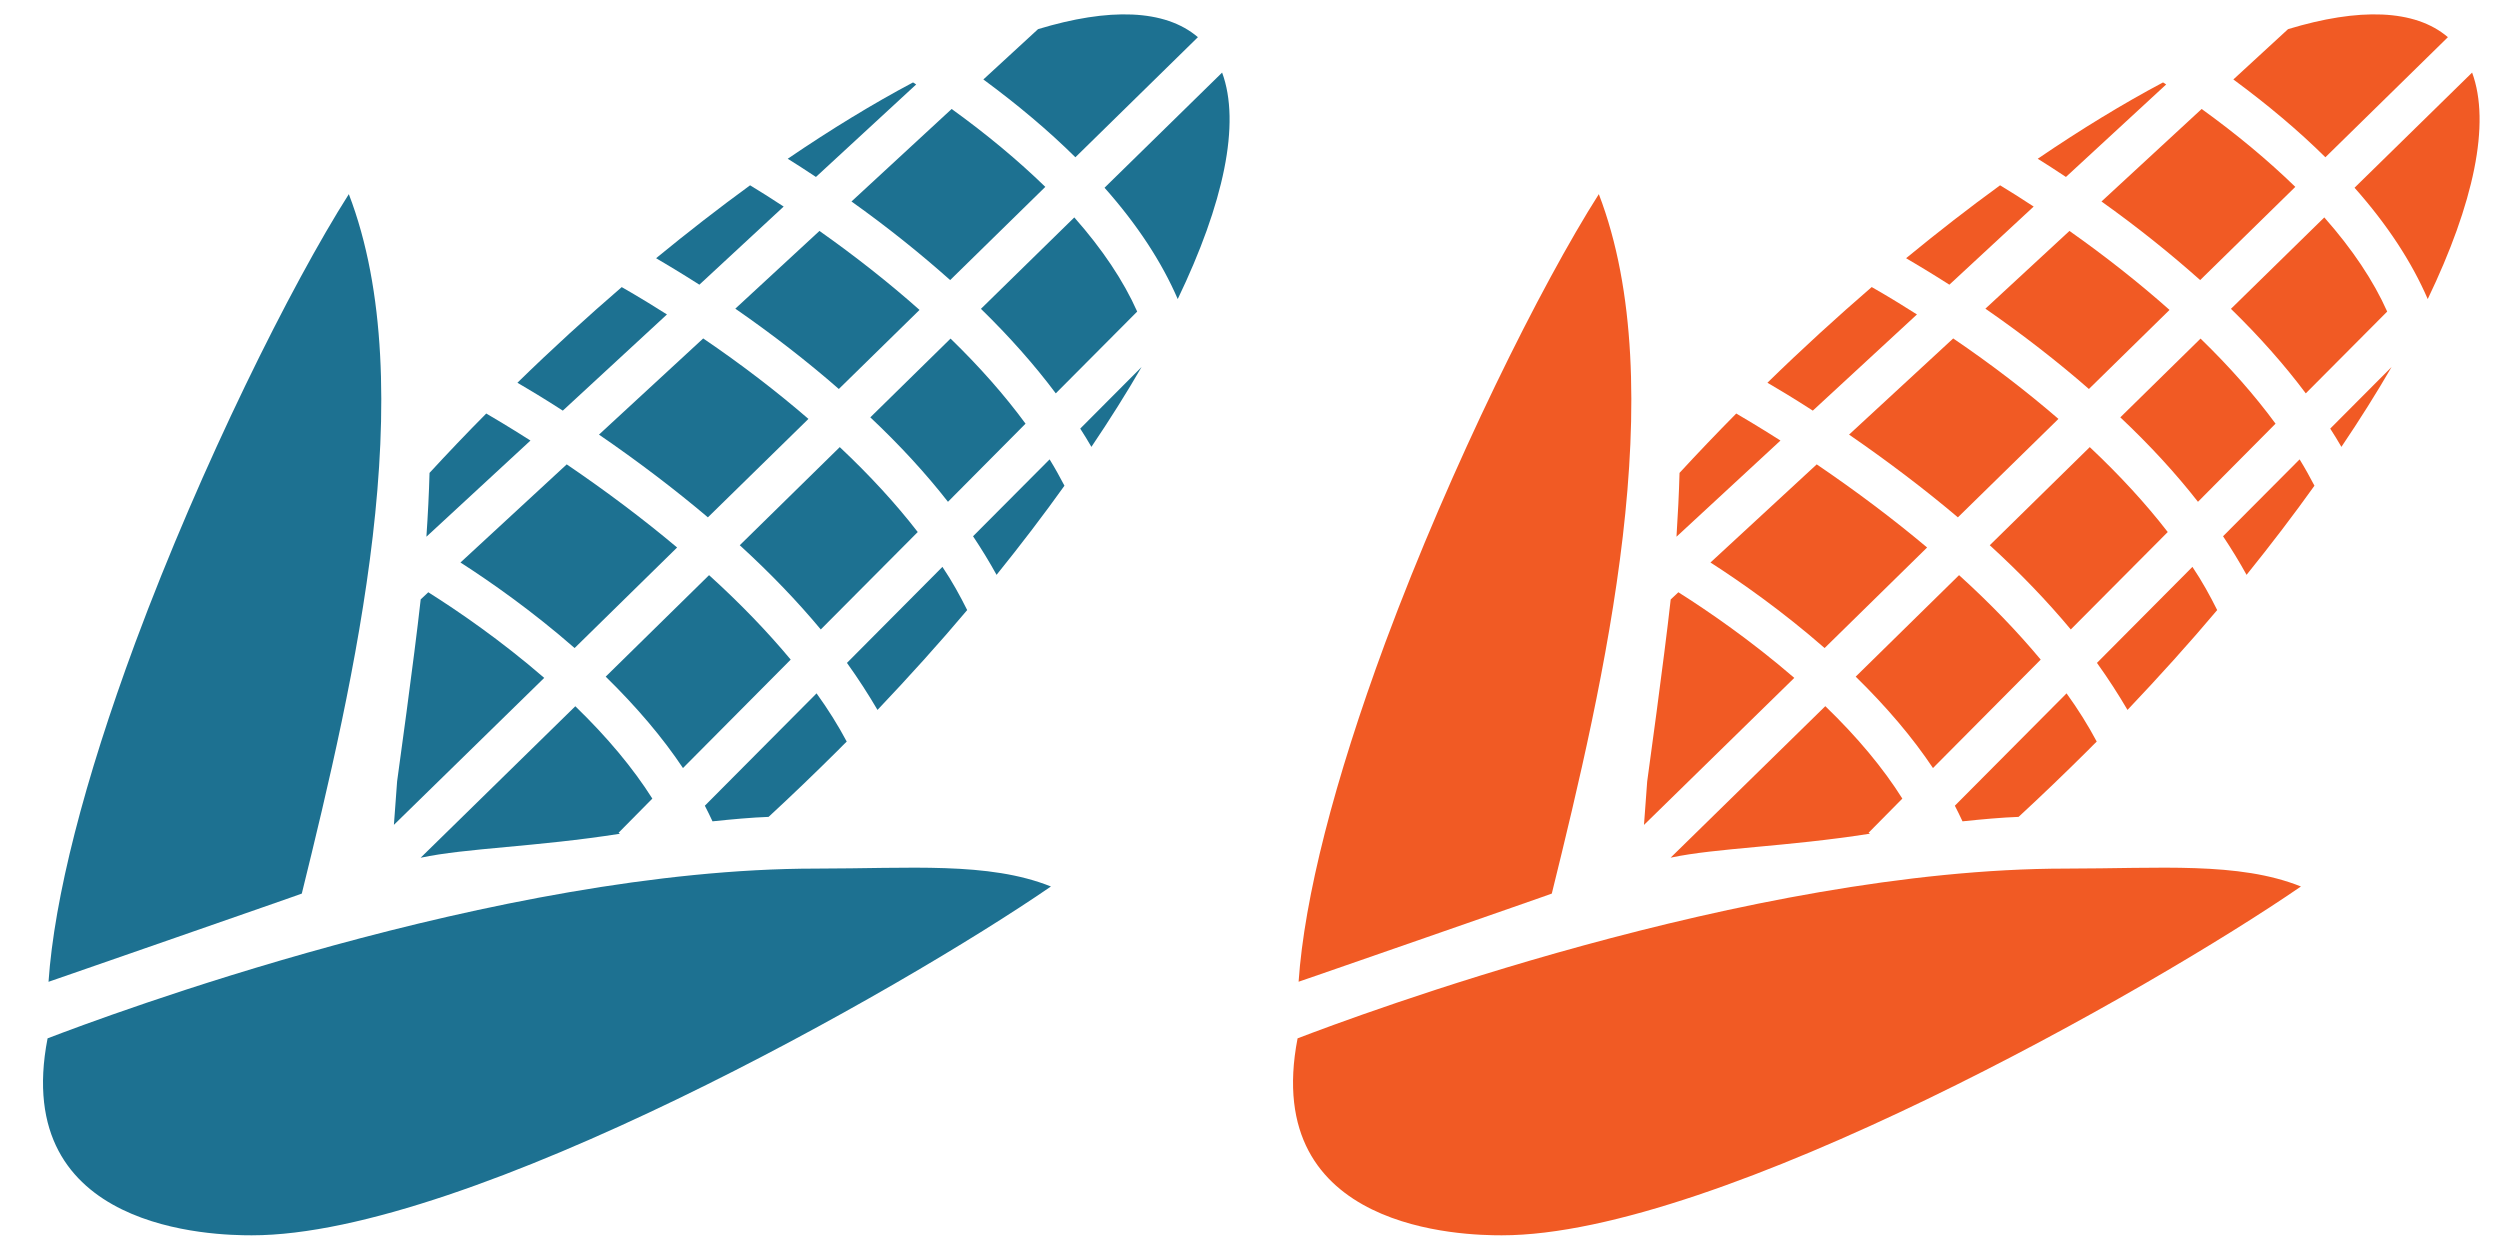 <?xml version="1.0" encoding="utf-8"?>
<!-- Generator: Adobe Illustrator 16.0.3, SVG Export Plug-In . SVG Version: 6.00 Build 0)  -->
<!DOCTYPE svg PUBLIC "-//W3C//DTD SVG 1.1//EN" "http://www.w3.org/Graphics/SVG/1.1/DTD/svg11.dtd">
<svg version="1.1" id="Camada_1" xmlns="http://www.w3.org/2000/svg" xmlns:xlink="http://www.w3.org/1999/xlink" x="0px" y="0px"
	 width="32px" height="16px" viewBox="0 0 32 16" enable-background="new 0 0 32 16" xml:space="preserve">
<g>
	<path fill="#207192" d="M302.279,422.041c-0.326-0.35-0.75-0.557-1.332-0.654c-0.035-0.006-0.068-0.01-0.102-0.01
		c-0.203,0-0.365,0.111-0.557,0.24c-0.072,0.049-0.146,0.102-0.229,0.146c-0.025,0.016-0.053,0.033-0.08,0.053
		c-0.016,0.01-0.029,0.021-0.045,0.031c-0.738,0.469-1.504,0.707-2.271,0.707c-0.517,0-1.042-0.109-1.563-0.32
		c-0.375-0.152-0.719-0.375-1.051-0.588c-0.066-0.043-0.132-0.086-0.197-0.129c-0.144-0.09-0.281-0.131-0.435-0.131
		c-0.044,0-0.092,0.002-0.142,0.01c-0.782,0.115-1.346,0.533-1.725,1.277c-0.479,0.93-0.679,1.992-0.652,3.451
		c0.011,0.465,0.136,0.844,0.385,1.156c0.385,0.488,0.936,0.717,1.734,0.717c0.84,0.004,1.68,0.004,2.52,0.004
		c0.361,0,0.723,0,1.085,0h1.442c0.711,0,1.422-0.002,2.131-0.004c0.199,0,0.398-0.016,0.593-0.043
		c0.918-0.135,1.522-0.797,1.58-1.729c0.047-0.803-0.03-1.631-0.231-2.461C302.958,423.021,302.686,422.473,302.279,422.041z"/>
	<path fill="#207192" d="M297.663,415.766h-0.022c-1.688,0-3.025,1.33-3.039,3.025c-0.006,0.814,0.305,1.578,0.875,2.154
		c0.571,0.578,1.336,0.898,2.154,0.9h0.01c1.668,0,3.03-1.363,3.037-3.037C300.68,417.143,299.329,415.777,297.663,415.766z"/>
	<path fill="#207192" d="M293.65,418.129c-0.188,0.039-0.369,0.074-0.553,0.098c-0.111,0.012-0.225,0.02-0.334,0.02
		c-0.752,0-1.418-0.295-2.025-0.615c-0.1-0.053-0.188-0.08-0.266-0.08c-0.123,0-0.229,0.068-0.328,0.209
		c-0.101,0.143-0.207,0.309-0.229,0.461c-0.094,0.631-0.201,1.346-0.236,2.043c-0.035,0.699,0.313,1.121,1.008,1.221
		c0.358,0.053,0.736,0.055,1.102,0.055c0.134,0,0.273,0,0.41,0.004c0.011-0.004,0.031-0.018,0.043-0.029
		c0.529-0.59,1.193-0.928,2.02-1.031c-0.432-0.721-0.615-1.498-0.563-2.363C293.684,418.121,293.667,418.127,293.65,418.129z"/>
	<path fill="#207192" d="M304.813,417.555c-0.088,0-0.188,0.029-0.308,0.092c-0.584,0.305-1.165,0.578-1.829,0.582h-0.029
		c-0.289,0-0.578-0.033-0.854-0.066c-0.066-0.008-0.131-0.016-0.193-0.021c-0.006,0.076-0.01,0.154-0.016,0.232
		c-0.02,0.316-0.04,0.646-0.115,0.965c-0.074,0.322-0.205,0.635-0.33,0.936c-0.029,0.07-0.061,0.141-0.09,0.211
		c0.854,0.125,1.252,0.338,1.963,1.006c0.035,0.033,0.063,0.049,0.075,0.055c0.128-0.004,0.259-0.004,0.388-0.006
		c0.381-0.002,0.774-0.004,1.15-0.057c0.584-0.086,0.938-0.461,0.967-1.029c0.02-0.359,0.012-0.727-0.02-1.086
		c-0.045-0.527-0.092-1.072-0.385-1.537C305.034,417.586,304.906,417.555,304.813,417.555z"/>
	<path fill="#207192" d="M292.855,413.387c-0.039-0.002-0.078-0.002-0.117-0.002c-1.061,0-1.965,0.889-1.977,1.941v0.01
		c-0.07,1.051,0.784,1.973,1.906,2.055c0.045,0.002,0.091,0.004,0.137,0.004c1.014,0,1.893-0.85,1.959-1.898
		c0.034-0.527-0.145-1.039-0.502-1.436C293.902,413.66,293.402,413.422,292.855,413.387z"/>
	<path fill="#207192" d="M301.111,414.088c-0.346,0.395-0.516,0.898-0.479,1.416c0.074,1.043,0.956,1.891,1.966,1.891
		c0.039,0,0.077-0.002,0.114-0.004c0.56-0.037,1.087-0.293,1.448-0.705c0.337-0.385,0.506-0.869,0.473-1.361l-0.002-0.01
		c0.002-0.484-0.206-0.971-0.572-1.336c-0.377-0.379-0.888-0.596-1.4-0.596c-0.043,0-0.084,0-0.127,0.004
		C301.975,413.426,301.469,413.674,301.111,414.088z"/>
</g>
<g>
	<g>
		<path fill-rule="evenodd" clip-rule="evenodd" fill="#1D7191" d="M12.134,6.423l0.993-1c-0.264-0.36-0.586-0.726-0.96-1.089
			L11.14,5.342C11.519,5.699,11.853,6.063,12.134,6.423z"/>
		<path fill-rule="evenodd" clip-rule="evenodd" fill="#1D7191" d="M10.444,2.265l1.283-1.184c-0.014-0.01-0.028-0.018-0.04-0.026
			c-0.509,0.27-1.047,0.598-1.604,0.977C10.193,2.101,10.314,2.178,10.444,2.265z"/>
		<path fill-rule="evenodd" clip-rule="evenodd" fill="#1D7191" d="M11.77,3.967c-0.387-0.344-0.818-0.684-1.281-1.011L9.412,3.951
			c0.475,0.329,0.921,0.675,1.325,1.028L11.77,3.967z"/>
		<path fill-rule="evenodd" clip-rule="evenodd" fill="#1D7191" d="M7.667,5.563C8.165,5.905,8.633,6.26,9.061,6.622l1.287-1.26
			c-0.41-0.354-0.861-0.7-1.347-1.03L7.667,5.563z"/>
		<path fill-rule="evenodd" clip-rule="evenodd" fill="#1D7191" d="M8.952,3.644l1.079-1c-0.164-0.107-0.308-0.199-0.43-0.272
			C9.207,2.659,8.805,2.971,8.398,3.305C8.526,3.38,8.718,3.495,8.952,3.644z"/>
		<path fill-rule="evenodd" clip-rule="evenodd" fill="#1D7191" d="M6.966,8.677C6.412,8.197,5.863,7.821,5.482,7.581L5.385,7.672
			c-0.083,0.754-0.302,2.33-0.302,2.33l-0.041,0.556L6.966,8.677z"/>
		<path fill-rule="evenodd" clip-rule="evenodd" fill="#1D7191" d="M12.587,1.017c0.438,0.323,0.835,0.656,1.178,0.996l1.568-1.537
			c-0.422-0.361-1.141-0.378-2.046-0.103L12.587,1.017z"/>
		<path fill-rule="evenodd" clip-rule="evenodd" fill="#1D7191" d="M13.827,5.486c0.051,0.078,0.098,0.157,0.143,0.234
			c0.234-0.347,0.45-0.69,0.642-1.022L13.827,5.486z"/>
		<path fill-rule="evenodd" clip-rule="evenodd" fill="#1D7191" d="M12.063,7.256l-1.222,1.229c0.145,0.202,0.275,0.404,0.391,0.602
			c0.404-0.426,0.789-0.852,1.148-1.278C12.289,7.627,12.187,7.44,12.063,7.256z"/>
		<path fill-rule="evenodd" clip-rule="evenodd" fill="#1D7191" d="M13.435,5.88l-0.98,0.984c0.11,0.165,0.21,0.329,0.301,0.494
			c0.311-0.386,0.602-0.767,0.869-1.141C13.566,6.105,13.505,5.993,13.435,5.88z"/>
		<path fill-rule="evenodd" clip-rule="evenodd" fill="#1D7191" d="M6.79,5.639C6.506,5.458,6.302,5.339,6.224,5.293
			C5.974,5.545,5.731,5.8,5.498,6.053C5.491,6.317,5.477,6.59,5.458,6.87L6.79,5.639z"/>
		<path fill-rule="evenodd" clip-rule="evenodd" fill="#1D7191" d="M12.556,3.953c0.367,0.358,0.688,0.721,0.958,1.082l1.042-1.047
			c-0.175-0.393-0.445-0.798-0.805-1.205L12.556,3.953z"/>
		<path fill-rule="evenodd" clip-rule="evenodd" fill="#1D7191" d="M14.138,2.403c0.422,0.475,0.733,0.953,0.937,1.425
			c0.589-1.225,0.808-2.248,0.568-2.899L14.138,2.403z"/>
		<path fill-rule="evenodd" clip-rule="evenodd" fill="#1D7191" d="M12.181,1.395l-1.282,1.184c0.455,0.324,0.878,0.663,1.263,1.006
			l1.218-1.193C13.033,2.055,12.631,1.719,12.181,1.395z"/>
		<path fill-rule="evenodd" clip-rule="evenodd" fill="#1D7191" d="M11.747,6.81c-0.277-0.359-0.613-0.725-0.998-1.087l-1.28,1.256
			c0.392,0.358,0.74,0.721,1.037,1.078L11.747,6.81z"/>
		<path fill-rule="evenodd" clip-rule="evenodd" fill="#1D7191" d="M10.452,8.875l-1.43,1.438c0.036,0.066,0.065,0.133,0.098,0.2
			c0.259-0.027,0.5-0.049,0.718-0.057c0.298-0.275,0.595-0.561,0.89-0.854c0.037-0.037,0.073-0.075,0.11-0.11
			C10.729,9.287,10.602,9.083,10.452,8.875z"/>
		<path fill-rule="evenodd" clip-rule="evenodd" fill="#1D7191" d="M9.076,7.362L7.753,8.661c0.397,0.389,0.729,0.78,0.989,1.17
			l1.379-1.388C9.826,8.089,9.477,7.725,9.076,7.362z"/>
		<path fill-rule="evenodd" clip-rule="evenodd" fill="#1D7191" d="M7.204,5.256l1.333-1.231C8.183,3.8,7.96,3.677,7.958,3.675
			H7.958C7.514,4.058,7.066,4.466,6.623,4.899C6.751,4.974,6.953,5.094,7.204,5.256z"/>
		<path fill-rule="evenodd" clip-rule="evenodd" fill="#1D7191" d="M7.355,8.295l1.312-1.287C8.236,6.646,7.762,6.289,7.254,5.944
			L5.894,7.2C6.274,7.444,6.813,7.821,7.355,8.295z"/>
		<path fill-rule="evenodd" clip-rule="evenodd" fill="#1D7191" d="M7.918,10.659l0.432-0.437C8.104,9.833,7.773,9.436,7.364,9.04
			l-1.98,1.939c0.586-0.125,1.476-0.138,2.551-0.307L7.918,10.659z"/>
	</g>
	<g>
		<path fill-rule="evenodd" clip-rule="evenodd" fill="#1D7191" d="M3.863,11.438c0.671-2.723,1.55-6.485,0.602-8.953
			C3.728,3.644,2.578,5.949,1.733,8.223c-0.661,1.785-1.038,3.272-1.112,4.344C0.601,12.575,3.881,11.435,3.863,11.438z"/>
	</g>
	<path fill-rule="evenodd" clip-rule="evenodd" fill="#1D7191" d="M13.452,11.347c-0.799-0.32-1.808-0.229-3.005-0.229
		c-4.073,0-9.126,1.9-9.838,2.173c-0.481,2.477,2.148,2.521,2.613,2.521C6.004,15.813,11.562,12.648,13.452,11.347z"/>
</g>
<g>
	<g>
		<g>
			<path fill-rule="evenodd" clip-rule="evenodd" fill="#F15A24" d="M28.134,6.423l0.993-1c-0.264-0.36-0.586-0.726-0.96-1.089
				L27.14,5.342C27.519,5.699,27.853,6.063,28.134,6.423z"/>
			<path fill-rule="evenodd" clip-rule="evenodd" fill="#F15A24" d="M26.444,2.265l1.283-1.184c-0.014-0.01-0.028-0.018-0.04-0.026
				c-0.509,0.27-1.047,0.598-1.604,0.977C26.193,2.101,26.314,2.178,26.444,2.265z"/>
			<path fill-rule="evenodd" clip-rule="evenodd" fill="#F15A24" d="M27.77,3.967c-0.387-0.344-0.818-0.684-1.281-1.011
				l-1.076,0.995c0.475,0.329,0.921,0.675,1.325,1.028L27.77,3.967z"/>
			<path fill-rule="evenodd" clip-rule="evenodd" fill="#F15A24" d="M23.668,5.563c0.496,0.342,0.965,0.697,1.393,1.059l1.287-1.26
				c-0.41-0.354-0.861-0.7-1.347-1.03L23.668,5.563z"/>
			<path fill-rule="evenodd" clip-rule="evenodd" fill="#F15A24" d="M24.952,3.644l1.079-1c-0.164-0.107-0.308-0.199-0.43-0.272
				c-0.395,0.287-0.797,0.599-1.203,0.933C24.526,3.38,24.718,3.495,24.952,3.644z"/>
			<path fill-rule="evenodd" clip-rule="evenodd" fill="#F15A24" d="M22.967,8.677c-0.555-0.479-1.104-0.856-1.484-1.096
				l-0.098,0.092c-0.083,0.754-0.301,2.33-0.301,2.33l-0.041,0.556L22.967,8.677z"/>
			<path fill-rule="evenodd" clip-rule="evenodd" fill="#F15A24" d="M28.587,1.017c0.438,0.323,0.835,0.656,1.178,0.996l1.568-1.537
				c-0.422-0.361-1.141-0.378-2.046-0.103L28.587,1.017z"/>
			<path fill-rule="evenodd" clip-rule="evenodd" fill="#F15A24" d="M29.827,5.486c0.051,0.078,0.098,0.157,0.143,0.234
				c0.234-0.347,0.45-0.69,0.642-1.022L29.827,5.486z"/>
			<path fill-rule="evenodd" clip-rule="evenodd" fill="#F15A24" d="M28.063,7.256l-1.222,1.229
				c0.145,0.202,0.275,0.404,0.391,0.602c0.404-0.426,0.789-0.852,1.148-1.278C28.289,7.627,28.187,7.44,28.063,7.256z"/>
			<path fill-rule="evenodd" clip-rule="evenodd" fill="#F15A24" d="M29.435,5.88l-0.98,0.984c0.11,0.165,0.21,0.329,0.301,0.494
				c0.311-0.386,0.602-0.767,0.869-1.141C29.566,6.105,29.505,5.993,29.435,5.88z"/>
			<path fill-rule="evenodd" clip-rule="evenodd" fill="#F15A24" d="M22.79,5.639c-0.284-0.181-0.487-0.299-0.566-0.346
				c-0.249,0.252-0.493,0.507-0.726,0.76c-0.007,0.265-0.021,0.537-0.039,0.817L22.79,5.639z"/>
			<path fill-rule="evenodd" clip-rule="evenodd" fill="#F15A24" d="M28.556,3.953c0.367,0.358,0.688,0.721,0.958,1.082l1.042-1.047
				c-0.175-0.393-0.445-0.798-0.805-1.205L28.556,3.953z"/>
			<path fill-rule="evenodd" clip-rule="evenodd" fill="#F15A24" d="M30.138,2.403c0.422,0.475,0.733,0.953,0.937,1.425
				c0.589-1.225,0.808-2.248,0.568-2.899L30.138,2.403z"/>
			<path fill-rule="evenodd" clip-rule="evenodd" fill="#F15A24" d="M28.181,1.395l-1.282,1.184
				c0.455,0.324,0.878,0.663,1.263,1.006l1.218-1.193C29.033,2.055,28.631,1.719,28.181,1.395z"/>
			<path fill-rule="evenodd" clip-rule="evenodd" fill="#F15A24" d="M27.747,6.81c-0.277-0.359-0.613-0.725-0.998-1.087l-1.28,1.256
				c0.392,0.358,0.74,0.721,1.037,1.078L27.747,6.81z"/>
			<path fill-rule="evenodd" clip-rule="evenodd" fill="#F15A24" d="M26.452,8.875l-1.43,1.438c0.036,0.066,0.065,0.133,0.098,0.2
				c0.259-0.027,0.5-0.049,0.718-0.057c0.298-0.275,0.595-0.561,0.89-0.854c0.037-0.037,0.073-0.075,0.11-0.11
				C26.729,9.287,26.602,9.083,26.452,8.875z"/>
			<path fill-rule="evenodd" clip-rule="evenodd" fill="#F15A24" d="M25.076,7.362l-1.323,1.299c0.397,0.389,0.729,0.78,0.989,1.17
				l1.379-1.388C25.826,8.089,25.477,7.725,25.076,7.362z"/>
			<path fill-rule="evenodd" clip-rule="evenodd" fill="#F15A24" d="M23.204,5.256l1.333-1.231c-0.354-0.226-0.576-0.348-0.578-0.35
				h-0.002c-0.443,0.383-0.891,0.791-1.334,1.224C22.752,4.974,22.953,5.094,23.204,5.256z"/>
			<path fill-rule="evenodd" clip-rule="evenodd" fill="#F15A24" d="M23.355,8.295l1.312-1.287
				c-0.431-0.362-0.905-0.719-1.413-1.064L21.894,7.2C22.274,7.444,22.813,7.821,23.355,8.295z"/>
			<path fill-rule="evenodd" clip-rule="evenodd" fill="#F15A24" d="M23.918,10.659l0.432-0.437
				c-0.245-0.39-0.576-0.787-0.986-1.183l-1.98,1.939c0.587-0.125,1.477-0.138,2.552-0.307L23.918,10.659z"/>
		</g>
		<g>
			<path fill-rule="evenodd" clip-rule="evenodd" fill="#F15A24" d="M19.863,11.438c0.672-2.723,1.551-6.485,0.602-8.953
				c-0.737,1.158-1.887,3.463-2.732,5.737c-0.66,1.785-1.037,3.272-1.111,4.344C16.602,12.575,19.881,11.435,19.863,11.438z"/>
		</g>
		<path fill-rule="evenodd" clip-rule="evenodd" fill="#F15A24" d="M29.452,11.347c-0.799-0.32-1.808-0.229-3.005-0.229
			c-4.072,0-9.126,1.9-9.838,2.173c-0.48,2.477,2.148,2.521,2.613,2.521C22.004,15.813,27.562,12.648,29.452,11.347z"/>
	</g>
</g>
</svg>

